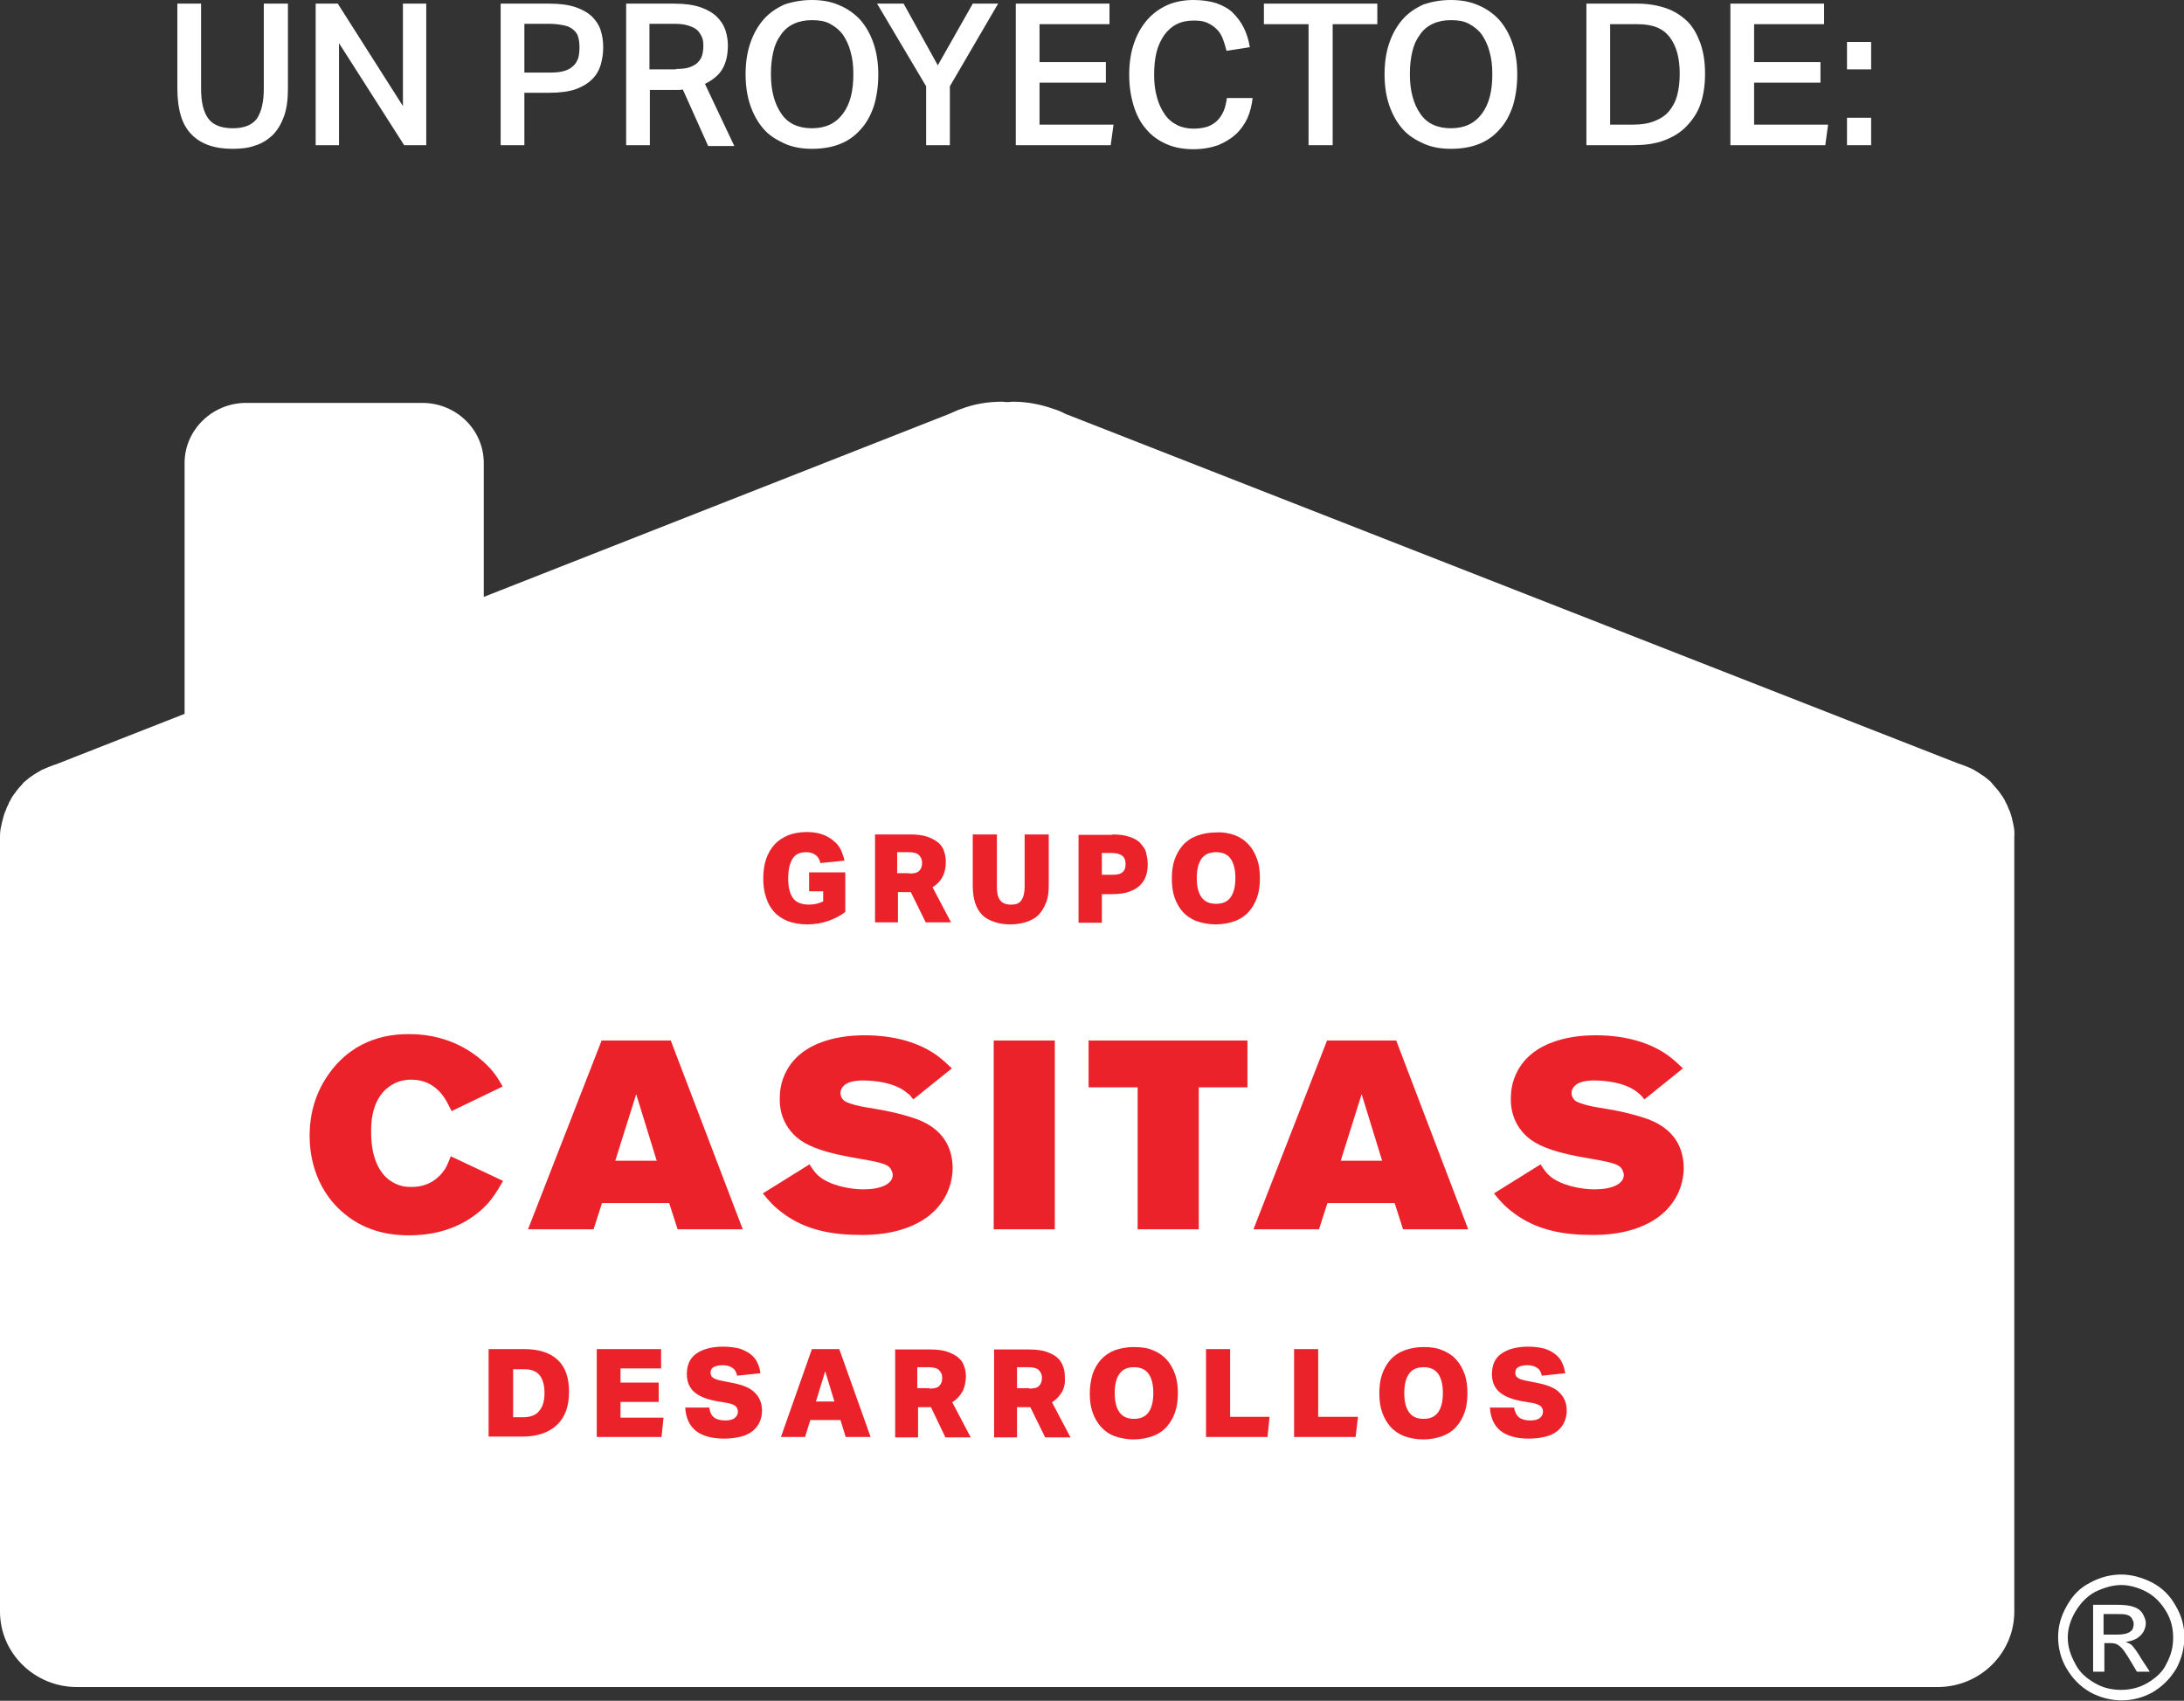 <svg width="122" height="95" viewBox="0 0 122 95" fill="none" xmlns="http://www.w3.org/2000/svg">
<rect x="0" y="0" width="122" height="95" fill="#333333" stroke="none"/>
<g clip-path="url(#clip0)">
<path d="M112.475 46.092C112.453 46.024 112.453 45.957 112.43 45.889C112.408 45.754 112.363 45.596 112.318 45.461C112.296 45.394 112.273 45.303 112.228 45.236C112.183 45.123 112.138 44.988 112.071 44.876C112.026 44.808 112.004 44.718 111.959 44.65C111.891 44.538 111.824 44.425 111.734 44.312C111.689 44.245 111.644 44.177 111.599 44.132C111.509 44.019 111.397 43.907 111.307 43.794C111.262 43.749 111.24 43.704 111.195 43.659C111.038 43.524 110.88 43.389 110.701 43.276C110.656 43.254 110.611 43.231 110.566 43.186C110.454 43.118 110.341 43.051 110.229 42.983L110.184 42.961C109.959 42.848 109.712 42.758 109.465 42.668H109.443L59.506 23.114C59.304 23.001 59.079 22.911 58.855 22.843C58.158 22.595 57.395 22.438 56.586 22.438C56.474 22.438 56.384 22.46 56.271 22.46C56.159 22.46 56.069 22.438 55.957 22.438C55.171 22.438 54.385 22.573 53.688 22.843C53.463 22.911 53.261 23.023 53.037 23.114L27.024 33.341V25.862C27.024 24.015 25.496 22.505 23.587 22.505H13.748C11.861 22.505 10.311 24.015 10.311 25.862V39.874L3.078 42.713H3.055C2.808 42.803 2.583 42.893 2.336 43.006L2.291 43.028C2.179 43.096 2.067 43.163 1.954 43.231C1.909 43.254 1.864 43.276 1.82 43.321C1.64 43.434 1.483 43.569 1.325 43.704C1.28 43.749 1.258 43.794 1.213 43.839C1.101 43.952 1.011 44.065 0.921 44.177C0.876 44.245 0.831 44.312 0.786 44.357C0.719 44.47 0.629 44.56 0.584 44.695C0.539 44.763 0.494 44.83 0.472 44.921C0.404 45.033 0.359 45.146 0.314 45.281C0.292 45.349 0.247 45.416 0.225 45.506C0.18 45.641 0.157 45.777 0.112 45.934C0.09 46.002 0.09 46.069 0.067 46.137C0.022 46.317 0 46.52 0 46.745V90.021C0 92.342 1.932 94.234 4.291 94.234H108.23C110.611 94.234 112.52 92.342 112.52 90.021V46.745C112.543 46.52 112.52 46.317 112.475 46.092Z" fill="white"/>
<path d="M118.495 87.949C119.057 87.949 119.641 88.106 120.225 88.399C120.809 88.715 121.213 89.12 121.528 89.683C121.865 90.247 122.022 90.832 122.022 91.441C122.022 92.049 121.865 92.657 121.573 93.198C121.236 93.761 120.809 94.189 120.247 94.527C119.708 94.82 119.146 94.978 118.518 94.978C117.911 94.978 117.304 94.82 116.765 94.527C116.181 94.189 115.777 93.761 115.44 93.198C115.126 92.68 114.968 92.049 114.968 91.441C114.968 90.832 115.126 90.269 115.462 89.683C115.777 89.12 116.181 88.692 116.765 88.399C117.304 88.106 117.889 87.949 118.495 87.949ZM118.495 88.535C118.001 88.535 117.507 88.692 117.035 88.918C116.541 89.188 116.204 89.571 115.934 90.021C115.665 90.472 115.507 90.968 115.507 91.463C115.507 92.004 115.665 92.454 115.934 92.95C116.159 93.401 116.541 93.739 117.012 94.009C117.462 94.279 117.956 94.392 118.495 94.392C118.989 94.392 119.483 94.279 119.955 94.009C120.404 93.739 120.809 93.401 121.011 92.95C121.281 92.454 121.393 92.004 121.393 91.463C121.393 90.968 121.281 90.472 121.011 90.021C120.741 89.571 120.404 89.188 119.91 88.918C119.439 88.67 118.944 88.535 118.495 88.535ZM116.923 93.401V89.638H118.225C118.675 89.638 118.989 89.683 119.169 89.751C119.394 89.819 119.551 89.931 119.663 90.089C119.775 90.269 119.865 90.472 119.865 90.652C119.865 90.922 119.753 91.193 119.551 91.373C119.371 91.553 119.102 91.666 118.742 91.711C118.899 91.779 119.012 91.824 119.079 91.891C119.236 92.049 119.416 92.319 119.618 92.657L120.09 93.378H119.371L119.034 92.815C118.765 92.364 118.562 92.049 118.383 91.936C118.27 91.824 118.113 91.779 117.889 91.779H117.552V93.378H116.923V93.401ZM117.529 91.305H118.293C118.63 91.305 118.877 91.238 119.012 91.125C119.124 91.058 119.191 90.9 119.191 90.697C119.191 90.585 119.146 90.517 119.079 90.382C119.034 90.314 118.922 90.224 118.81 90.202C118.697 90.157 118.495 90.157 118.203 90.157H117.507V91.305H117.529Z" fill="white"/>
<path d="M27.27 67.201C26.618 67.922 25.248 69.003 22.867 69.003C21.497 69.003 20.284 68.665 19.228 67.787C17.431 66.3 17.296 64.205 17.296 63.461C17.296 62.808 17.363 61.366 18.397 59.947C19.879 57.897 21.923 57.762 22.867 57.762C25.315 57.762 26.776 59.023 27.382 59.676C27.697 60.037 27.854 60.285 28.078 60.69L25.226 62.064C25.181 61.952 25.113 61.862 25.068 61.749C24.889 61.389 24.349 60.307 22.979 60.307C22.35 60.307 21.968 60.532 21.744 60.69C20.665 61.456 20.733 62.988 20.733 63.258C20.733 64.7 21.205 65.489 21.721 65.894C22.26 66.3 22.732 66.3 23.002 66.3C24.17 66.3 24.731 65.534 24.933 65.173C25.001 65.016 25.068 64.88 25.181 64.588L28.101 65.962C27.719 66.638 27.517 66.908 27.27 67.201Z" fill="#EC222A"/>
<path d="M35.538 61.118L34.37 64.835H36.684L35.538 61.118ZM37.852 68.665L37.38 67.2H33.629L33.157 68.665H29.496L33.606 58.122H37.47L41.491 68.665H37.852Z" fill="#EC222A"/>
<path d="M51.757 68.011C50.364 69.003 48.545 68.98 48.095 68.98C46.523 68.98 45.04 68.732 43.76 67.786C43.266 67.426 42.974 67.11 42.614 66.66L45.22 65.038C45.445 65.398 45.58 65.556 45.737 65.691C46.343 66.209 47.466 66.435 48.23 66.435C49.196 66.435 49.87 66.142 49.87 65.624C49.87 65.511 49.803 65.421 49.803 65.376C49.735 65.218 49.6 65.083 49.286 64.993C48.904 64.858 48.208 64.767 47.264 64.587C45.782 64.294 44.995 63.956 44.479 63.506C44.142 63.213 43.535 62.515 43.558 61.366C43.558 61.073 43.58 60.442 43.962 59.766C45.063 57.784 47.916 57.829 48.32 57.829C48.859 57.829 50.813 57.852 52.341 58.955C52.678 59.203 52.88 59.406 53.172 59.676L51.016 61.411C50.881 61.231 50.813 61.141 50.701 61.073C50.072 60.51 48.994 60.352 48.185 60.352C48.118 60.352 47.691 60.352 47.377 60.487C47.309 60.51 46.95 60.69 46.95 61.05C46.95 61.253 47.062 61.433 47.219 61.523C47.489 61.681 48.14 61.816 48.432 61.861C48.814 61.929 49.825 62.064 50.881 62.402C51.555 62.605 53.217 63.191 53.217 65.286C53.172 66.818 52.229 67.674 51.757 68.011Z" fill="#EC222A"/>
<path d="M58.923 58.122H55.509V68.665H58.923V58.122Z" fill="#EC222A"/>
<path d="M66.965 60.735V68.665H63.55V60.735H60.81V58.122H69.683V60.735H66.965Z" fill="#EC222A"/>
<path d="M76.062 61.118L74.894 64.835H77.207L76.062 61.118ZM78.376 68.665L77.904 67.2H74.152L73.681 68.665H70.019L74.13 58.122H77.994L82.015 68.665H78.376Z" fill="#EC222A"/>
<path d="M92.596 68.011C91.203 69.003 89.383 68.98 88.934 68.98C87.362 68.98 85.879 68.732 84.599 67.786C84.105 67.426 83.812 67.11 83.453 66.66L86.059 65.038C86.284 65.398 86.418 65.556 86.576 65.691C87.182 66.209 88.305 66.435 89.069 66.435C90.035 66.435 90.709 66.142 90.709 65.624C90.709 65.511 90.641 65.421 90.641 65.376C90.574 65.218 90.439 65.083 90.125 64.993C89.743 64.858 89.069 64.767 88.103 64.587C86.621 64.294 85.834 63.956 85.318 63.506C84.981 63.213 84.374 62.515 84.397 61.366C84.397 61.073 84.419 60.442 84.801 59.766C85.902 57.784 88.754 57.829 89.159 57.829C89.698 57.829 91.652 57.852 93.18 58.955C93.517 59.203 93.719 59.406 94.011 59.676L91.855 61.411C91.72 61.231 91.63 61.141 91.54 61.073C90.911 60.51 89.833 60.352 89.024 60.352C88.957 60.352 88.53 60.352 88.215 60.487C88.148 60.51 87.789 60.69 87.789 61.05C87.789 61.253 87.901 61.433 88.058 61.523C88.328 61.681 88.979 61.816 89.271 61.861C89.653 61.929 90.664 62.064 91.72 62.402C92.394 62.605 94.056 63.191 94.056 65.286C94.011 66.818 93.068 67.674 92.596 68.011Z" fill="#EC222A"/>
<path d="M47.219 48.705V50.935C46.972 51.138 46.658 51.296 46.298 51.431C45.916 51.566 45.512 51.634 45.085 51.634C44.681 51.634 44.322 51.566 44.007 51.453C43.693 51.318 43.445 51.161 43.243 50.935C43.041 50.71 42.884 50.44 42.794 50.124C42.682 49.809 42.637 49.471 42.637 49.088C42.637 48.683 42.682 48.322 42.794 47.984C42.906 47.669 43.063 47.398 43.266 47.173C43.468 46.948 43.715 46.79 44.029 46.655C44.322 46.542 44.681 46.475 45.063 46.475C45.4 46.475 45.692 46.52 45.939 46.61C46.186 46.7 46.388 46.813 46.568 46.971C46.748 47.106 46.882 47.286 46.972 47.466C47.062 47.669 47.129 47.872 47.174 48.074L45.827 48.209C45.782 48.007 45.692 47.849 45.557 47.759C45.445 47.669 45.265 47.601 45.04 47.601C44.681 47.601 44.434 47.714 44.277 47.962C44.119 48.209 44.029 48.57 44.029 49.066C44.029 49.561 44.119 49.922 44.299 50.169C44.479 50.417 44.793 50.53 45.198 50.53C45.49 50.53 45.759 50.462 45.984 50.35V49.786H45.198V48.728H47.219V48.705Z" fill="#EC222A"/>
<path d="M50.79 48.795C51.059 48.795 51.261 48.75 51.351 48.638C51.464 48.525 51.509 48.39 51.509 48.187C51.509 48.007 51.441 47.872 51.329 47.759C51.217 47.646 51.014 47.601 50.722 47.601H50.116V48.773H50.79V48.795ZM52.654 48.975C52.52 49.223 52.34 49.404 52.093 49.561L53.126 51.521H51.711L50.88 49.832H50.161V51.521H48.88V46.61H50.857C51.239 46.61 51.576 46.655 51.823 46.745C52.07 46.835 52.272 46.948 52.43 47.083C52.587 47.218 52.699 47.399 52.744 47.579C52.812 47.759 52.834 47.962 52.834 48.164C52.834 48.48 52.767 48.75 52.654 48.975Z" fill="#EC222A"/>
<path d="M55.552 51.499C55.282 51.408 55.058 51.296 54.878 51.116C54.698 50.935 54.563 50.71 54.474 50.44C54.384 50.169 54.339 49.832 54.339 49.471V46.61H55.687V49.539C55.687 49.877 55.732 50.102 55.866 50.282C55.979 50.44 56.181 50.53 56.473 50.53C56.765 50.53 56.945 50.462 57.057 50.282C57.169 50.124 57.237 49.877 57.237 49.539V46.61H58.584V49.471C58.584 49.854 58.54 50.169 58.427 50.44C58.315 50.71 58.18 50.935 58 51.116C57.821 51.296 57.596 51.408 57.327 51.499C57.057 51.589 56.765 51.634 56.428 51.634C56.114 51.634 55.822 51.589 55.552 51.499Z" fill="#EC222A"/>
<path d="M62.135 48.863C62.427 48.863 62.607 48.818 62.719 48.705C62.831 48.615 62.876 48.457 62.876 48.255C62.876 48.052 62.809 47.894 62.697 47.804C62.584 47.714 62.382 47.646 62.112 47.646H61.551V48.863H62.135ZM62.135 46.61C62.517 46.61 62.854 46.655 63.101 46.745C63.37 46.835 63.573 46.948 63.707 47.106C63.842 47.263 63.977 47.421 64.022 47.624C64.067 47.827 64.112 48.029 64.112 48.255C64.112 48.48 64.089 48.705 64.022 48.908C63.955 49.111 63.842 49.291 63.685 49.449C63.528 49.606 63.326 49.719 63.078 49.809C62.831 49.899 62.494 49.944 62.135 49.944H61.551V51.544H60.248V46.633H62.135V46.61Z" fill="#EC222A"/>
<path d="M67.122 50.125C67.302 50.372 67.572 50.485 67.931 50.485C68.29 50.485 68.56 50.372 68.74 50.125C68.919 49.877 69.009 49.516 69.009 49.043C69.009 48.57 68.919 48.21 68.74 47.962C68.56 47.714 68.29 47.602 67.931 47.602C67.572 47.602 67.302 47.714 67.122 47.962C66.943 48.21 66.853 48.57 66.853 49.043C66.853 49.539 66.943 49.877 67.122 50.125ZM68.987 46.655C69.279 46.768 69.548 46.948 69.751 47.173C69.953 47.399 70.11 47.669 70.222 47.984C70.335 48.3 70.379 48.66 70.379 49.043C70.379 49.449 70.335 49.809 70.222 50.125C70.11 50.44 69.953 50.71 69.751 50.936C69.548 51.161 69.279 51.341 68.964 51.454C68.65 51.566 68.29 51.634 67.909 51.634C67.527 51.634 67.167 51.566 66.853 51.454C66.538 51.341 66.291 51.161 66.089 50.958C65.887 50.733 65.73 50.462 65.617 50.147C65.505 49.832 65.46 49.471 65.46 49.088C65.46 48.683 65.505 48.322 65.617 48.007C65.73 47.692 65.887 47.421 66.089 47.196C66.291 46.971 66.561 46.791 66.875 46.678C67.19 46.565 67.527 46.498 67.931 46.498C68.335 46.475 68.672 46.543 68.987 46.655Z" fill="#EC222A"/>
<path d="M29.226 79.163C29.63 79.163 29.945 79.05 30.124 78.803C30.326 78.577 30.416 78.24 30.416 77.811C30.416 77.383 30.326 77.046 30.147 76.82C29.967 76.595 29.675 76.482 29.293 76.482H28.664V79.163H29.226ZM27.294 75.356H29.271C30.102 75.356 30.731 75.559 31.158 75.964C31.584 76.37 31.787 76.955 31.787 77.744C31.787 78.555 31.562 79.163 31.113 79.591C30.663 80.019 30.012 80.245 29.181 80.245H27.294V75.356Z" fill="#EC222A"/>
<path d="M36.93 75.356V76.437H34.661V77.226H36.795V78.307H34.661V79.186H37.065L36.953 80.267H33.336V75.356H36.93Z" fill="#EC222A"/>
<path d="M39.872 79.163C40.007 79.276 40.231 79.343 40.501 79.343C40.748 79.343 40.928 79.298 41.04 79.208C41.152 79.118 41.22 79.005 41.22 78.848C41.22 78.735 41.175 78.645 41.107 78.555C41.04 78.487 40.883 78.42 40.681 78.375L40.007 78.262C39.445 78.149 39.041 77.992 38.771 77.744C38.502 77.496 38.367 77.181 38.367 76.753C38.367 76.234 38.546 75.852 38.906 75.604C39.265 75.356 39.76 75.221 40.388 75.221C40.748 75.221 41.062 75.266 41.332 75.333C41.579 75.424 41.804 75.536 41.961 75.671C42.118 75.806 42.253 75.964 42.32 76.144C42.41 76.325 42.455 76.527 42.478 76.707L41.175 76.843C41.13 76.64 41.062 76.505 40.928 76.415C40.815 76.325 40.613 76.257 40.366 76.257C40.141 76.257 39.962 76.302 39.849 76.37C39.737 76.437 39.692 76.55 39.692 76.685C39.692 76.798 39.737 76.888 39.827 76.955C39.917 77.023 40.051 77.068 40.254 77.113L40.928 77.248C41.512 77.361 41.938 77.541 42.185 77.811C42.433 78.059 42.567 78.397 42.567 78.78C42.567 79.028 42.523 79.231 42.433 79.433C42.343 79.636 42.208 79.794 42.051 79.929C41.871 80.064 41.669 80.177 41.399 80.244C41.13 80.312 40.815 80.357 40.456 80.357C39.063 80.357 38.344 79.771 38.277 78.622H39.625C39.647 78.87 39.737 79.05 39.872 79.163Z" fill="#EC222A"/>
<path d="M46.612 78.285L46.096 76.595L45.579 78.285H46.612ZM48.634 80.267H47.241L46.949 79.321H45.264L44.972 80.267H43.624L45.354 75.356H46.882L48.634 80.267Z" fill="#EC222A"/>
<path d="M51.913 77.563C52.183 77.563 52.385 77.518 52.475 77.406C52.587 77.293 52.632 77.158 52.632 76.955C52.632 76.775 52.565 76.64 52.452 76.527C52.34 76.415 52.138 76.369 51.846 76.369H51.239V77.541H51.913V77.563ZM53.755 77.744C53.621 77.969 53.441 78.172 53.194 78.329L54.227 80.289H52.812L52.003 78.6H51.284V80.289H50.004V75.378H51.981C52.363 75.378 52.7 75.423 52.947 75.513C53.194 75.603 53.396 75.716 53.553 75.851C53.71 75.986 53.823 76.167 53.868 76.347C53.935 76.527 53.958 76.73 53.958 76.933C53.935 77.225 53.89 77.496 53.755 77.744Z" fill="#EC222A"/>
<path d="M57.485 77.563C57.755 77.563 57.957 77.518 58.047 77.406C58.159 77.293 58.204 77.158 58.204 76.955C58.204 76.775 58.136 76.64 58.024 76.527C57.912 76.415 57.71 76.369 57.418 76.369H56.811V77.541H57.485V77.563ZM59.327 77.744C59.192 77.969 59.013 78.172 58.766 78.329L59.799 80.289H58.384L57.553 78.6H56.811V80.289H55.531V75.378H57.508C57.889 75.378 58.226 75.423 58.474 75.513C58.721 75.603 58.945 75.716 59.08 75.851C59.237 75.986 59.327 76.167 59.395 76.347C59.462 76.527 59.484 76.73 59.484 76.933C59.507 77.225 59.462 77.496 59.327 77.744Z" fill="#EC222A"/>
<path d="M62.538 78.892C62.718 79.14 62.988 79.253 63.347 79.253C63.706 79.253 63.976 79.14 64.156 78.892C64.335 78.645 64.425 78.284 64.425 77.811C64.425 77.338 64.335 76.978 64.156 76.73C63.976 76.482 63.706 76.369 63.347 76.369C62.988 76.369 62.718 76.482 62.538 76.73C62.359 76.978 62.269 77.338 62.269 77.811C62.269 78.284 62.359 78.645 62.538 78.892ZM64.403 75.423C64.695 75.536 64.964 75.716 65.166 75.941C65.369 76.167 65.526 76.437 65.638 76.752C65.751 77.068 65.796 77.428 65.796 77.811C65.796 78.217 65.751 78.577 65.638 78.892C65.526 79.208 65.369 79.478 65.166 79.703C64.964 79.929 64.695 80.109 64.38 80.222C64.066 80.334 63.706 80.402 63.325 80.402C62.943 80.402 62.583 80.334 62.269 80.222C61.954 80.109 61.707 79.929 61.505 79.703C61.303 79.478 61.145 79.208 61.033 78.892C60.921 78.577 60.876 78.217 60.876 77.834C60.876 77.428 60.943 77.068 61.033 76.752C61.145 76.437 61.303 76.167 61.505 75.941C61.707 75.716 61.977 75.536 62.269 75.423C62.583 75.311 62.943 75.243 63.325 75.243C63.751 75.243 64.111 75.288 64.403 75.423Z" fill="#EC222A"/>
<path d="M68.716 75.356V79.141H70.918L70.806 80.267H67.369V75.356H68.716Z" fill="#EC222A"/>
<path d="M73.635 75.356V79.141H75.859L75.725 80.267H72.288V75.356H73.635Z" fill="#EC222A"/>
<path d="M78.714 78.892C78.893 79.14 79.163 79.253 79.522 79.253C79.882 79.253 80.151 79.14 80.331 78.892C80.511 78.645 80.6 78.284 80.6 77.811C80.6 77.338 80.511 76.978 80.331 76.73C80.151 76.482 79.882 76.369 79.522 76.369C79.163 76.369 78.893 76.482 78.714 76.73C78.534 76.978 78.444 77.338 78.444 77.811C78.444 78.284 78.534 78.645 78.714 78.892ZM80.578 75.423C80.87 75.536 81.14 75.716 81.342 75.941C81.544 76.167 81.701 76.437 81.814 76.752C81.926 77.068 81.971 77.428 81.971 77.811C81.971 78.217 81.926 78.577 81.814 78.892C81.701 79.208 81.544 79.478 81.342 79.703C81.14 79.929 80.87 80.109 80.556 80.222C80.241 80.334 79.904 80.402 79.5 80.402C79.118 80.402 78.758 80.334 78.444 80.222C78.152 80.109 77.882 79.929 77.68 79.703C77.478 79.478 77.321 79.208 77.209 78.892C77.096 78.577 77.051 78.217 77.051 77.834C77.051 77.428 77.096 77.068 77.209 76.752C77.321 76.437 77.478 76.167 77.68 75.941C77.882 75.716 78.152 75.536 78.466 75.423C78.781 75.311 79.118 75.243 79.522 75.243C79.927 75.243 80.264 75.288 80.578 75.423Z" fill="#EC222A"/>
<path d="M84.846 79.163C84.981 79.276 85.205 79.343 85.475 79.343C85.722 79.343 85.902 79.298 86.014 79.208C86.126 79.118 86.194 79.005 86.194 78.848C86.194 78.735 86.149 78.645 86.081 78.555C85.992 78.487 85.857 78.42 85.655 78.375L84.981 78.262C84.419 78.149 84.015 77.992 83.745 77.744C83.476 77.496 83.341 77.181 83.341 76.753C83.341 76.234 83.52 75.852 83.88 75.604C84.239 75.356 84.734 75.221 85.363 75.221C85.722 75.221 86.037 75.266 86.284 75.333C86.553 75.424 86.755 75.536 86.912 75.671C87.07 75.806 87.205 75.964 87.272 76.144C87.362 76.325 87.407 76.527 87.429 76.707L86.126 76.843C86.081 76.64 86.014 76.505 85.879 76.415C85.767 76.325 85.565 76.257 85.318 76.257C85.093 76.257 84.913 76.302 84.801 76.37C84.689 76.437 84.644 76.55 84.644 76.685C84.644 76.798 84.689 76.888 84.778 76.955C84.868 77.023 85.003 77.068 85.205 77.113L85.879 77.248C86.463 77.361 86.89 77.541 87.137 77.811C87.384 78.059 87.519 78.397 87.519 78.78C87.519 79.028 87.474 79.231 87.384 79.433C87.294 79.636 87.16 79.794 87.002 79.929C86.823 80.064 86.621 80.177 86.351 80.244C86.081 80.312 85.767 80.357 85.407 80.357C84.015 80.357 83.296 79.771 83.228 78.622H84.576C84.621 78.87 84.711 79.05 84.846 79.163Z" fill="#EC222A"/>
<path d="M11.232 0.203V4.956C11.232 5.699 11.367 6.263 11.636 6.623C11.906 6.983 12.355 7.164 13.007 7.164C13.636 7.164 14.085 6.983 14.354 6.623C14.602 6.24 14.736 5.699 14.736 4.956V0.203H16.084V4.956C16.084 5.564 16.017 6.082 15.86 6.51C15.702 6.938 15.5 7.276 15.231 7.547C14.939 7.817 14.624 8.02 14.242 8.132C13.883 8.267 13.456 8.313 12.984 8.313C11.973 8.313 11.21 8.042 10.693 7.502C10.154 6.961 9.907 6.105 9.907 4.911V0.203H11.232Z" fill="white"/>
<path d="M17.634 0.203H18.869L22.508 5.925V0.203H23.811V8.11H22.576L18.937 2.41V8.11H17.634V0.203Z" fill="white"/>
<path d="M27.944 0.203H30.685C31.291 0.203 31.763 0.27 32.167 0.405C32.549 0.54 32.864 0.721 33.089 0.946C33.313 1.171 33.47 1.419 33.56 1.712C33.65 2.005 33.695 2.298 33.695 2.636C33.695 2.973 33.65 3.289 33.56 3.604C33.47 3.92 33.313 4.19 33.089 4.415C32.864 4.641 32.549 4.843 32.167 4.978C31.786 5.114 31.291 5.181 30.73 5.181H29.292V8.11H27.967V0.203H27.944ZM30.685 4.055C31.022 4.055 31.291 4.032 31.516 3.965C31.741 3.897 31.898 3.807 32.033 3.672C32.167 3.559 32.235 3.401 32.302 3.244C32.347 3.064 32.37 2.883 32.37 2.658C32.37 2.433 32.347 2.253 32.302 2.072C32.257 1.915 32.167 1.779 32.033 1.667C31.898 1.554 31.741 1.464 31.516 1.419C31.291 1.374 31.022 1.329 30.685 1.329H29.292V4.055H30.685Z" fill="white"/>
<path d="M37.65 0.203C38.256 0.203 38.728 0.27 39.132 0.405C39.514 0.54 39.829 0.721 40.053 0.946C40.278 1.171 40.435 1.419 40.525 1.689C40.615 1.982 40.66 2.253 40.66 2.523C40.66 3.041 40.57 3.469 40.368 3.829C40.166 4.19 39.829 4.46 39.379 4.686L41.019 8.155H39.559L38.144 5.001C38.077 5.001 38.009 5.023 37.942 5.023C37.874 5.023 37.785 5.023 37.717 5.023H36.302V8.11H34.977V0.203H37.65ZM37.762 3.852C38.054 3.852 38.324 3.829 38.503 3.762C38.706 3.694 38.863 3.604 38.975 3.492C39.087 3.379 39.177 3.244 39.222 3.086C39.267 2.928 39.29 2.748 39.29 2.545C39.29 2.365 39.267 2.185 39.2 2.05C39.132 1.915 39.042 1.757 38.93 1.667C38.795 1.554 38.638 1.487 38.413 1.419C38.189 1.351 37.942 1.329 37.627 1.329H36.279V3.875H37.762V3.852Z" fill="white"/>
<path d="M45.355 8.313C44.794 8.313 44.277 8.223 43.828 8.02C43.379 7.817 42.974 7.569 42.66 7.209C42.345 6.848 42.098 6.42 41.919 5.902C41.739 5.384 41.649 4.798 41.649 4.145C41.649 3.492 41.739 2.906 41.919 2.388C42.098 1.87 42.345 1.442 42.66 1.081C42.974 0.721 43.379 0.451 43.828 0.248C44.3 0.09 44.816 0 45.355 0C45.917 0 46.434 0.09 46.883 0.293C47.332 0.473 47.737 0.766 48.051 1.104C48.366 1.464 48.613 1.892 48.792 2.41C48.972 2.929 49.062 3.514 49.062 4.168C49.062 4.821 48.972 5.407 48.815 5.925C48.635 6.443 48.41 6.871 48.074 7.231C47.759 7.592 47.377 7.862 46.928 8.042C46.479 8.223 45.94 8.313 45.355 8.313ZM45.355 7.164C46.119 7.164 46.681 6.894 47.085 6.353C47.489 5.812 47.669 5.091 47.669 4.145C47.669 3.672 47.624 3.267 47.512 2.884C47.422 2.523 47.265 2.208 47.085 1.937C46.905 1.69 46.658 1.487 46.366 1.329C46.074 1.171 45.737 1.126 45.355 1.126C44.974 1.126 44.637 1.194 44.345 1.329C44.053 1.464 43.805 1.667 43.626 1.937C43.424 2.208 43.289 2.501 43.199 2.884C43.109 3.267 43.064 3.672 43.064 4.145C43.064 5.069 43.266 5.812 43.648 6.353C44.008 6.894 44.592 7.164 45.355 7.164Z" fill="white"/>
<path d="M51.735 4.821L48.994 0.203H50.477L52.386 3.649L54.34 0.203H55.756L53.06 4.821V8.11H51.735V4.821Z" fill="white"/>
<path d="M56.721 0.203H61.977V1.351H58.069V3.469H61.775V4.618H58.069V6.961H62.202L62.045 8.11H56.743V0.203H56.721Z" fill="white"/>
<path d="M69.975 5.452C69.93 5.857 69.84 6.24 69.682 6.601C69.525 6.939 69.301 7.254 69.031 7.502C68.761 7.75 68.424 7.952 68.043 8.11C67.661 8.245 67.189 8.335 66.672 8.335C66.111 8.335 65.594 8.245 65.145 8.042C64.695 7.84 64.314 7.569 64.022 7.209C63.707 6.848 63.483 6.42 63.325 5.902C63.168 5.384 63.078 4.821 63.078 4.168C63.078 3.514 63.168 2.929 63.348 2.41C63.527 1.892 63.775 1.464 64.089 1.104C64.403 0.743 64.785 0.473 65.235 0.27C65.661 0.09 66.156 0 66.672 0C67.166 0 67.593 0.068 67.953 0.18C68.312 0.315 68.627 0.473 68.874 0.721C69.121 0.969 69.323 1.239 69.48 1.554C69.638 1.87 69.75 2.23 69.817 2.636L68.514 2.839C68.447 2.568 68.379 2.343 68.29 2.118C68.2 1.915 68.088 1.735 67.93 1.599C67.796 1.464 67.616 1.352 67.414 1.262C67.211 1.171 66.964 1.149 66.672 1.149C66.313 1.149 65.998 1.216 65.729 1.352C65.459 1.487 65.235 1.69 65.032 1.96C64.853 2.23 64.695 2.546 64.606 2.906C64.516 3.267 64.471 3.695 64.471 4.168C64.471 4.641 64.516 5.046 64.628 5.429C64.718 5.79 64.875 6.105 65.055 6.375C65.235 6.646 65.482 6.848 65.751 6.984C66.021 7.119 66.335 7.186 66.672 7.186C66.987 7.186 67.234 7.141 67.459 7.074C67.683 6.984 67.863 6.871 67.998 6.736C68.155 6.578 68.267 6.398 68.357 6.195C68.447 5.992 68.492 5.745 68.537 5.474H69.975V5.452Z" fill="white"/>
<path d="M73.097 1.351H70.603V0.203H76.938V1.351H74.444V8.11H73.097V1.351Z" fill="white"/>
<path d="M81.048 8.313C80.487 8.313 79.97 8.223 79.521 8.02C79.072 7.817 78.667 7.569 78.353 7.209C78.038 6.848 77.791 6.42 77.611 5.902C77.432 5.384 77.342 4.798 77.342 4.145C77.342 3.492 77.432 2.906 77.611 2.388C77.791 1.87 78.038 1.442 78.353 1.081C78.667 0.721 79.072 0.451 79.521 0.248C79.993 0.09 80.487 0 81.048 0C81.61 0 82.126 0.09 82.576 0.293C83.025 0.473 83.429 0.766 83.744 1.104C84.058 1.464 84.305 1.892 84.485 2.41C84.665 2.929 84.755 3.514 84.755 4.168C84.755 4.821 84.665 5.407 84.508 5.925C84.328 6.443 84.103 6.871 83.766 7.231C83.452 7.592 83.07 7.862 82.621 8.042C82.171 8.223 81.632 8.313 81.048 8.313ZM81.048 7.164C81.812 7.164 82.374 6.894 82.778 6.353C83.182 5.812 83.362 5.091 83.362 4.145C83.362 3.672 83.317 3.267 83.205 2.884C83.115 2.523 82.958 2.208 82.778 1.937C82.598 1.69 82.351 1.487 82.059 1.329C81.767 1.171 81.43 1.126 81.048 1.126C80.666 1.126 80.329 1.194 80.037 1.329C79.745 1.464 79.498 1.667 79.319 1.937C79.116 2.208 78.982 2.501 78.892 2.884C78.802 3.267 78.757 3.672 78.757 4.145C78.757 5.069 78.959 5.812 79.341 6.353C79.701 6.894 80.284 7.164 81.048 7.164Z" fill="white"/>
<path d="M91.471 0.203C92.055 0.203 92.572 0.293 93.043 0.45C93.515 0.608 93.897 0.856 94.234 1.171C94.571 1.487 94.796 1.915 94.975 2.388C95.155 2.883 95.245 3.447 95.245 4.122C95.245 4.776 95.155 5.361 94.975 5.857C94.796 6.353 94.504 6.758 94.167 7.096C93.83 7.434 93.403 7.682 92.909 7.862C92.415 8.042 91.831 8.11 91.201 8.11H88.618V0.203H91.471ZM91.246 6.961C91.718 6.961 92.1 6.893 92.437 6.758C92.774 6.623 93.043 6.443 93.246 6.195C93.448 5.947 93.605 5.654 93.695 5.294C93.785 4.956 93.83 4.55 93.83 4.122C93.83 3.244 93.65 2.568 93.268 2.072C92.886 1.577 92.325 1.351 91.471 1.351H89.944V6.961H91.246Z" fill="white"/>
<path d="M96.638 0.203H101.895V1.351H97.986V3.469H101.693V4.618H97.986V6.961H102.119L101.962 8.11H96.661V0.203H96.638Z" fill="white"/>
<path d="M104.523 2.343V3.875H103.175V2.343H104.523ZM104.523 6.578V8.11H103.175V6.578H104.523Z" fill="white"/>
</g>
<defs>
<clipPath id="clip0">
<rect width="122" height="95" fill="white"/>
</clipPath>
</defs>
</svg>
